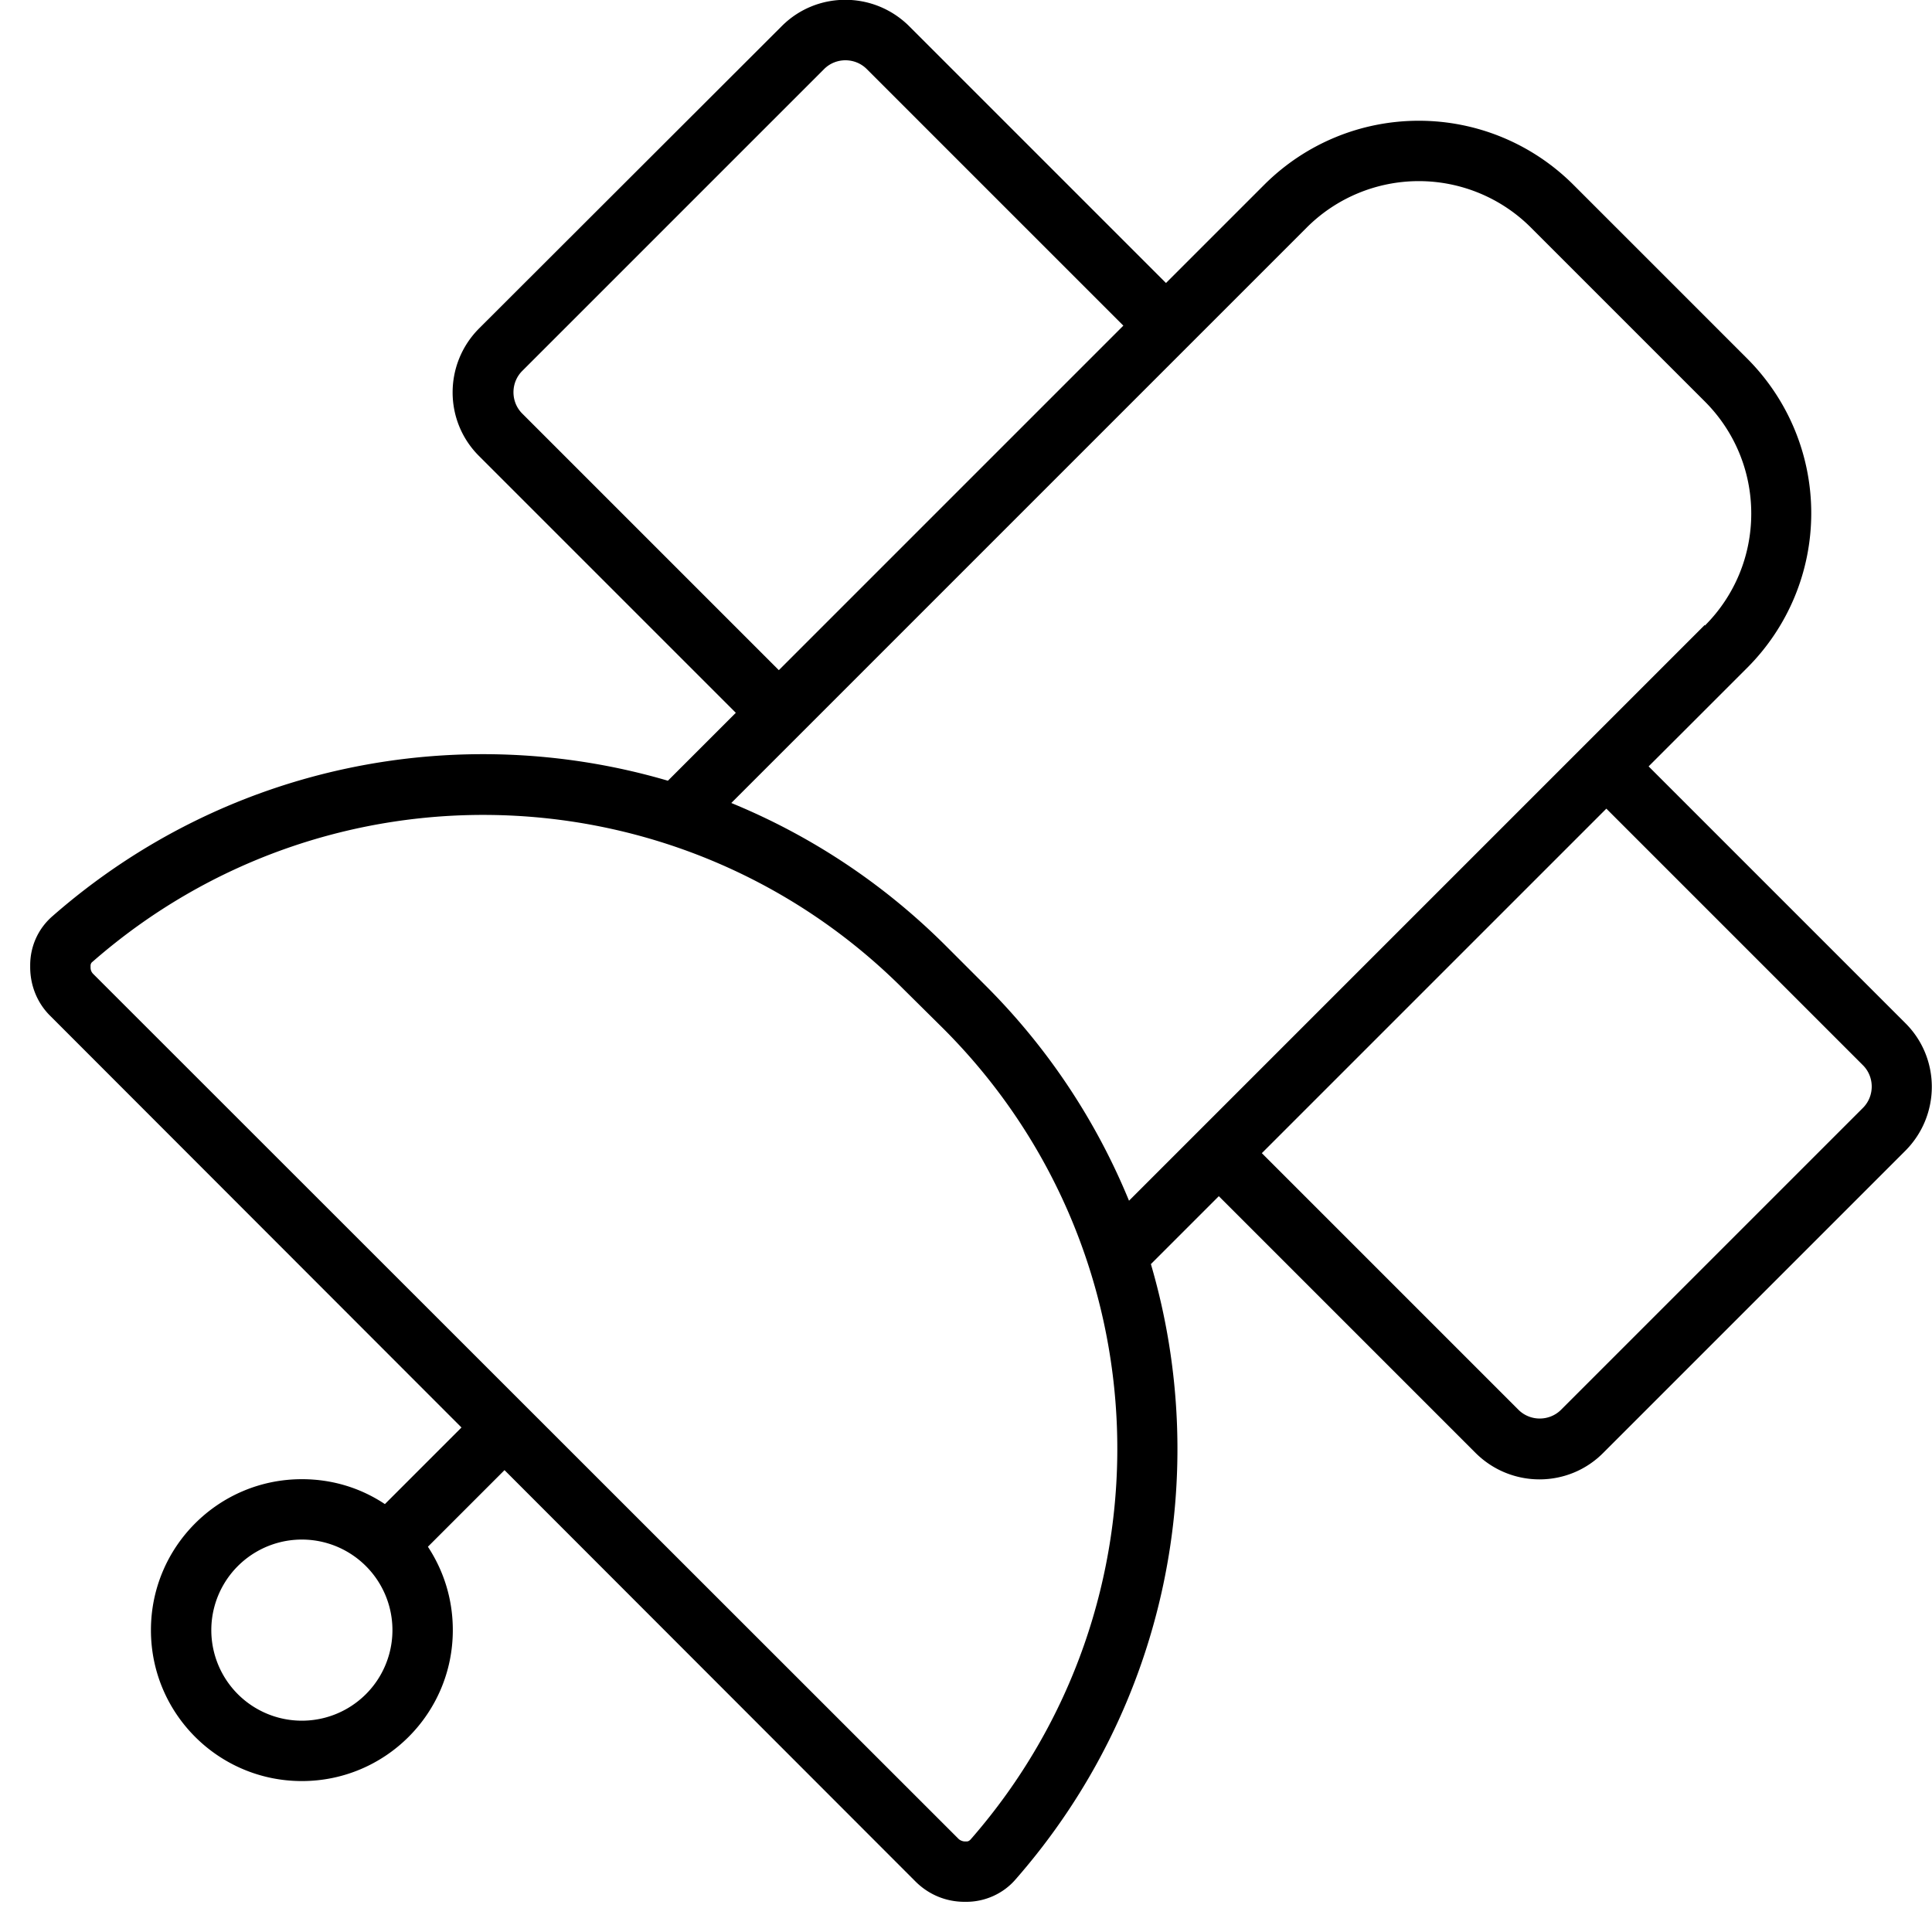 <svg xmlns="http://www.w3.org/2000/svg" viewBox="0 0 512 512"><!--! Font Awesome Pro 6.4.1 by @fontawesome - https://fontawesome.com License - https://fontawesome.com/license (Commercial License) Copyright 2023 Fonticons, Inc. --><path d="M229.7 18.3l68 68-91.3 91.3-68-68c-3.1-3.1-3.1-8.2 0-11.3l80-80c3.1-3.1 8.2-3.1 11.3 0zM309 75L241 7c-9.4-9.4-24.6-9.4-33.9 0L127 87c-9.4 9.4-9.4 24.6 0 33.9l68 68-18 18c-55.2-16.2-117-4.5-163.1 35.9c-3.8 3.3-5.9 8-5.9 13v.5c0 4.9 1.9 9.6 5.4 13L122.3 378.3l-20.3 20.3C95.7 394.4 88.2 392 80 392c-22.1 0-40 17.9-40 40s17.9 40 40 40s40-17.9 40-40c0-8.2-2.4-15.7-6.6-22.1l20.3-20.3L242.6 498.6c3.5 3.5 8.1 5.4 13 5.4h.5c5 0 9.8-2.2 13-5.9c40.4-46.1 52.1-107.9 35.9-163.1l18-18 68 68c9.4 9.4 24.6 9.4 33.9 0l80-80c9.4-9.4 9.4-24.6 0-33.9l-68-68L463 177c10.9-10.9 17-25.6 17-41s-6.1-30.1-17-41L417 49c-10.9-10.9-25.6-17-41-17s-30.1 6.1-41 17L309 75zM425.7 214.3l68 68c3.1 3.1 3.1 8.2 0 11.3l-80 80c-3.1 3.1-8.2 3.1-11.3 0l-68-68 91.3-91.3zm26.1-48.7L299.2 318.2c-8.5-20.7-21.1-40.1-37.9-56.9l-10.6-10.6c-16.8-16.8-36.2-29.4-56.9-37.9L346.3 60.3C354.2 52.4 364.9 48 376 48s21.8 4.4 29.7 12.3l46.1 46.1c7.9 7.9 12.3 18.5 12.3 29.7s-4.4 21.8-12.3 29.7zm-427 92.4L13.8 269l10.9-10.9c-.5-.5-.7-1.1-.7-1.7v-.5c0-.4 .2-.8 .5-1c62.4-54.6 156.3-51.4 214.9 7.2L250 272.6c58.6 58.6 61.7 152.6 7.2 214.9c-.3 .3-.6 .5-1 .5h-.5c-.6 0-1.3-.3-1.7-.7L24.7 258.1zM80 408a24 24 0 1 1 0 48 24 24 0 1 1 0-48z"/></svg>